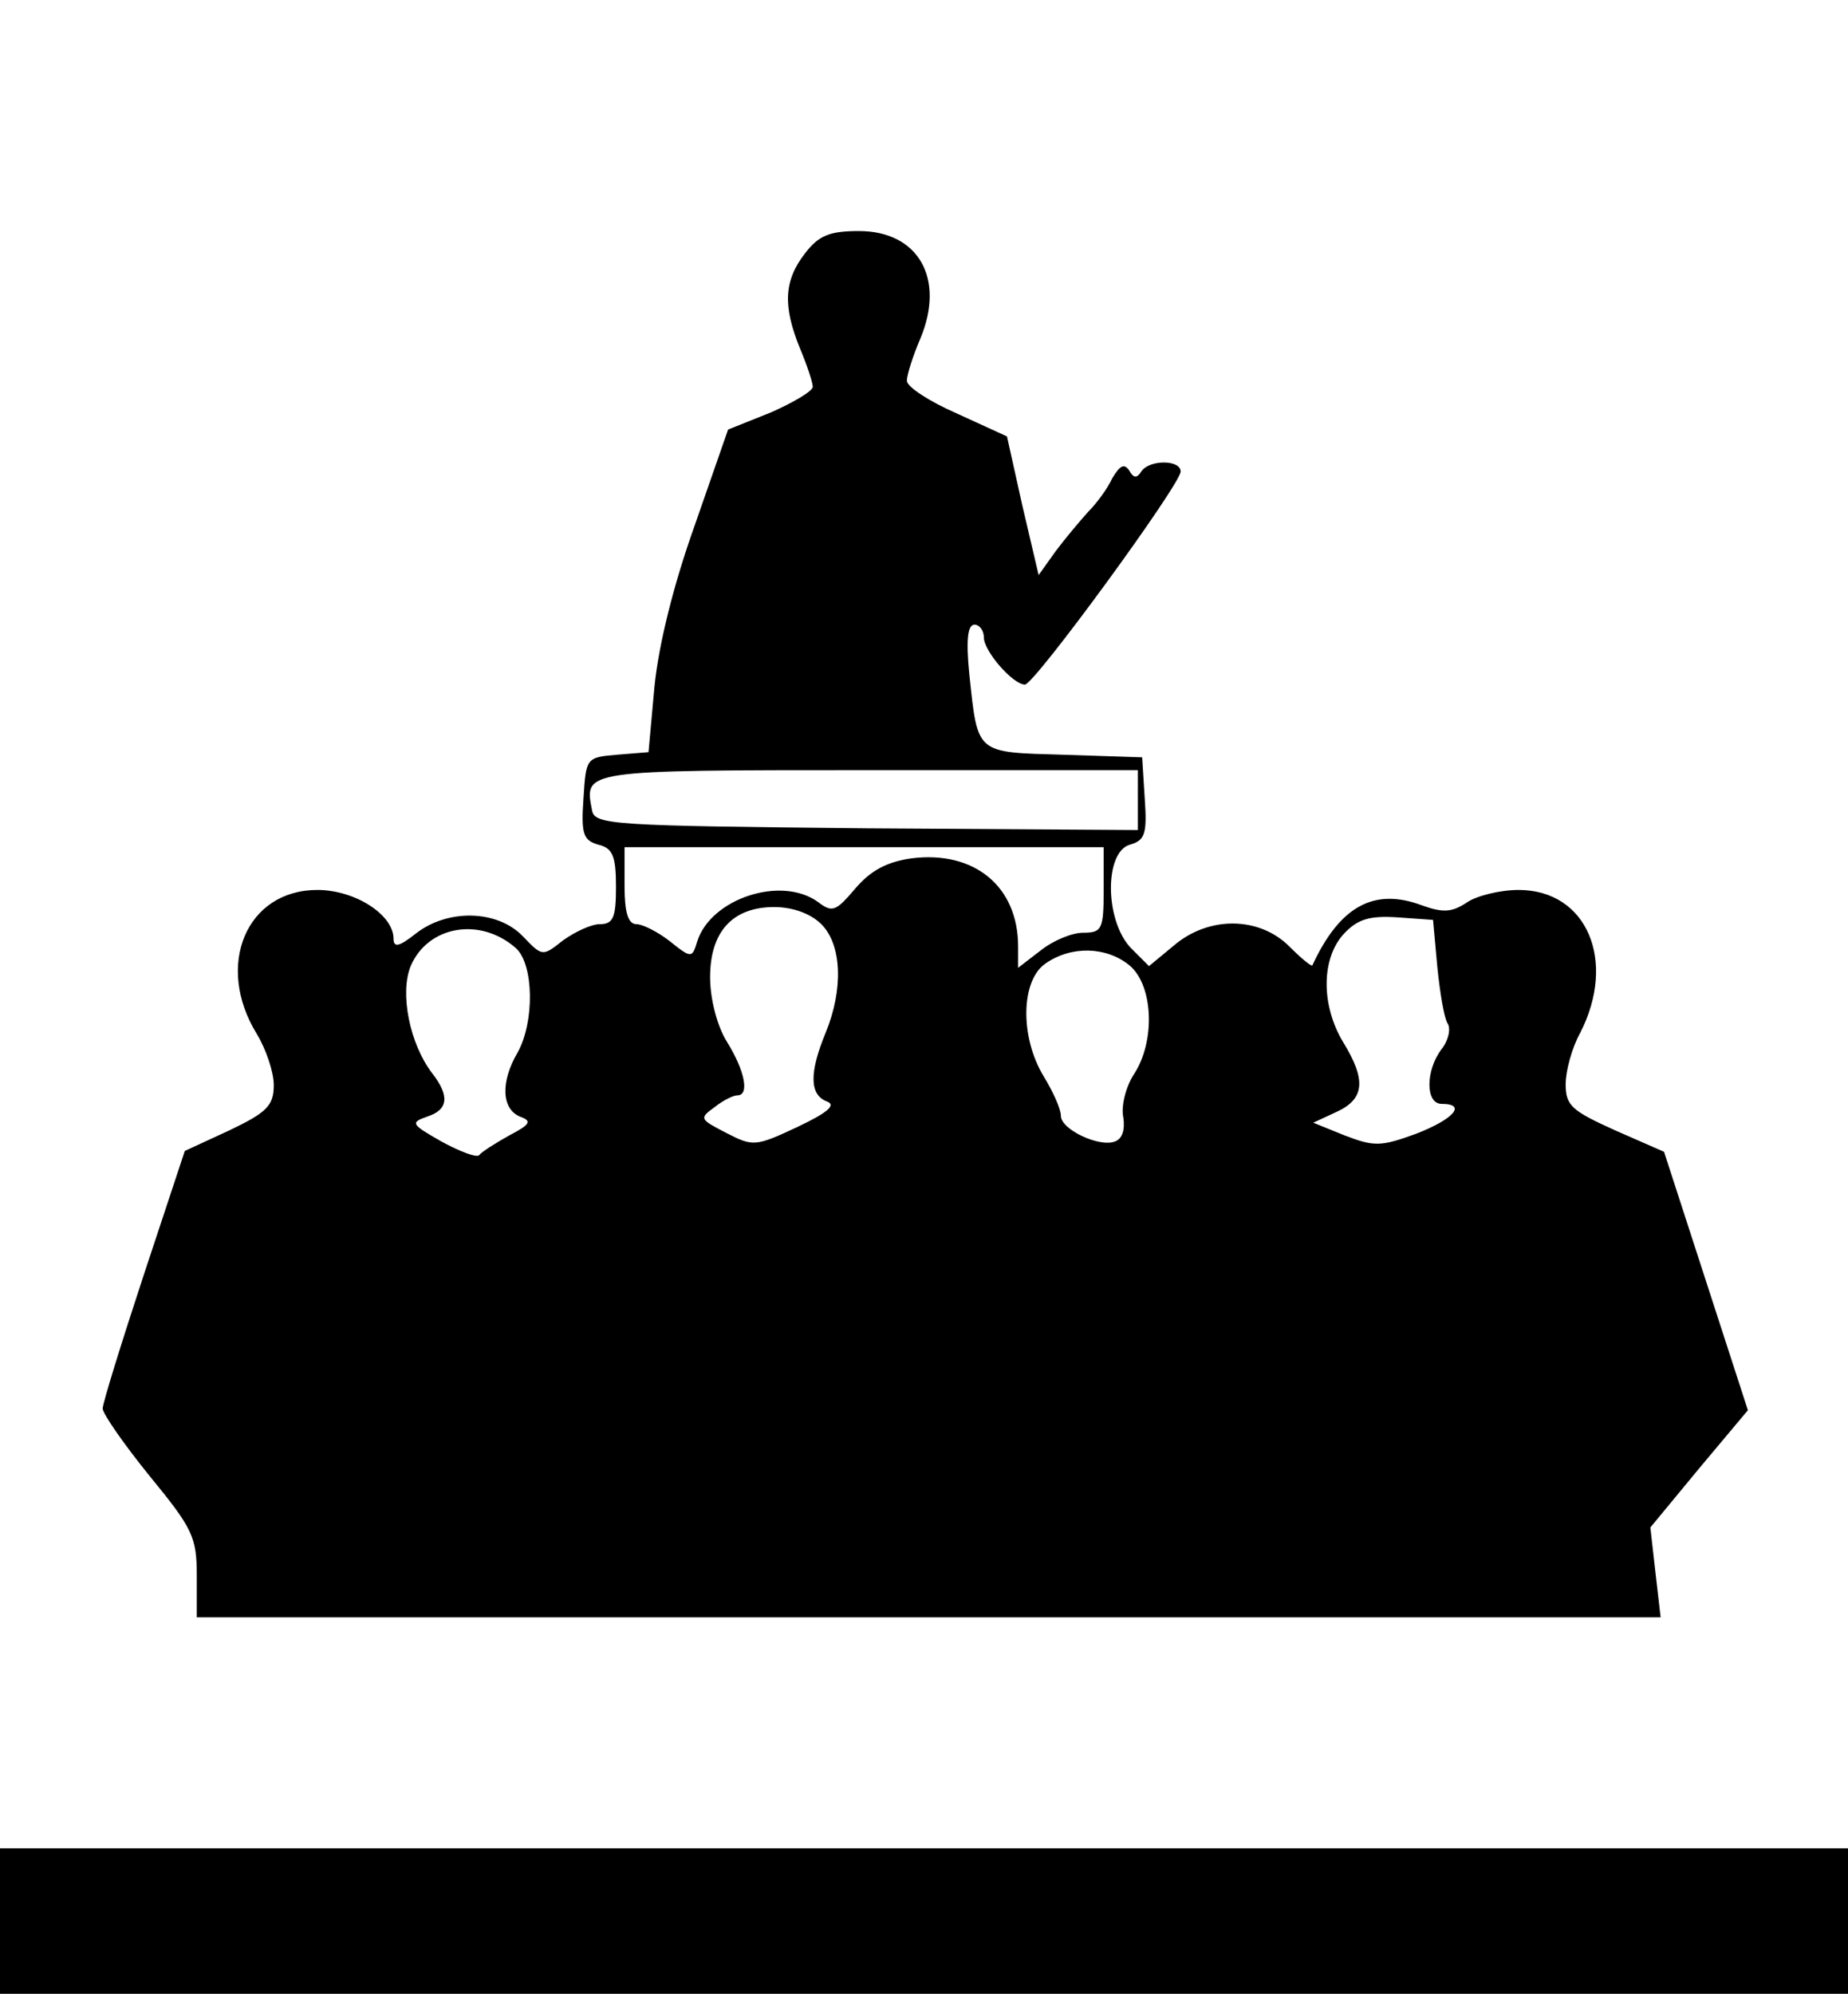 <?xml version="1.0" standalone="no"?>
<!DOCTYPE svg PUBLIC "-//W3C//DTD SVG 20010904//EN"
 "http://www.w3.org/TR/2001/REC-SVG-20010904/DTD/svg10.dtd">
<svg version="1.0" xmlns="http://www.w3.org/2000/svg"
 width="216pt" height="233pt" viewBox="0 0 216 233"
 preserveAspectRatio="xMidYMid meet">
<g transform="translate(0,233) scale(0.1,-0.1)"
fill="#000000" stroke="none">
<path d="M941 2034 c-25 -32 -26 -62 -6 -111 8 -19 15 -40 15 -45 0 -5 -22
-18 -49 -30 l-50 -20 -39 -112 c-25 -70 -42 -139 -47 -188 l-7 -77 -37 -3
c-36 -3 -36 -4 -39 -51 -3 -42 0 -49 17 -54 17 -4 21 -13 21 -49 0 -36 -3 -44
-19 -44 -10 0 -29 -9 -43 -19 -24 -19 -24 -19 -47 5 -30 31 -88 32 -125 3 -19
-15 -26 -17 -26 -6 0 28 -45 57 -89 57 -83 0 -120 -88 -71 -168 11 -18 20 -45
20 -60 0 -24 -8 -32 -52 -53 l-52 -24 -48 -145 c-26 -79 -48 -150 -48 -156 0
-6 25 -42 55 -79 50 -61 55 -71 55 -116 l0 -49 856 0 855 0 -6 52 -6 53 57 69
57 68 -49 151 -49 151 -57 25 c-51 23 -58 29 -58 54 0 15 7 42 17 60 43 84 8
167 -72 167 -22 0 -50 -7 -61 -15 -17 -11 -27 -12 -52 -3 -56 21 -96 -1 -128
-70 -1 -2 -13 8 -27 22 -35 35 -94 36 -135 1 l-29 -24 -22 22 c-30 33 -30 112
0 120 17 5 20 12 17 54 l-3 48 -92 3 c-103 3 -100 0 -110 94 -4 40 -2 58 6 58
6 0 11 -7 11 -15 0 -16 34 -55 48 -55 11 0 182 234 182 249 0 14 -37 14 -46 0
-5 -8 -9 -8 -14 1 -6 9 -11 6 -20 -9 -6 -13 -19 -30 -28 -39 -9 -10 -26 -30
-38 -46 l-20 -28 -19 81 -18 81 -59 27 c-32 14 -58 31 -58 38 0 7 7 29 16 50
29 70 -3 125 -72 125 -34 0 -47 -5 -63 -26z m389 -639 l0 -35 -317 2 c-297 3
-318 4 -321 21 -9 47 -13 47 323 47 l315 0 0 -35z m-40 -105 c0 -46 -2 -50
-24 -50 -13 0 -35 -9 -50 -21 l-26 -20 0 25 c0 70 -51 112 -124 103 -29 -4
-48 -14 -66 -35 -23 -27 -27 -29 -44 -16 -43 31 -125 4 -141 -46 -6 -20 -7
-20 -32 0 -14 11 -32 20 -39 20 -10 0 -14 14 -14 45 l0 45 280 0 280 0 0 -50z
m-330 -40 c24 -24 26 -76 5 -127 -19 -46 -19 -72 1 -80 12 -4 2 -13 -34 -30
-49 -23 -52 -23 -83 -7 -31 16 -32 17 -14 30 10 8 22 14 27 14 14 0 9 28 -12
62 -12 19 -20 51 -20 76 0 53 26 82 75 82 22 0 43 -8 55 -20z m720 -50 c3 -30
8 -60 12 -66 4 -6 1 -20 -7 -30 -19 -25 -19 -64 0 -64 30 0 14 -18 -30 -35
-41 -15 -49 -15 -83 -2 l-37 15 28 13 c32 15 34 37 7 81 -26 43 -26 98 1 127
16 17 30 21 62 19 l42 -3 5 -55z m-1077 22 c21 -19 22 -86 2 -122 -20 -34 -19
-66 3 -75 14 -5 12 -9 -13 -22 -16 -9 -32 -19 -35 -23 -3 -3 -22 4 -44 16 -35
20 -37 22 -17 29 25 8 27 24 6 51 -26 34 -38 93 -25 125 20 47 81 58 123 21z
m717 -20 c28 -23 31 -89 5 -128 -9 -14 -15 -37 -12 -50 2 -14 -1 -25 -10 -28
-18 -7 -63 14 -63 30 0 8 -9 28 -20 46 -28 46 -27 112 2 132 30 21 71 20 98
-2z"/>
<path d="M0 85 l0 -85 1080 0 1080 0 0 85 0 85 -1080 0 -1080 0 0 -85z"/>
</g>
</svg>
